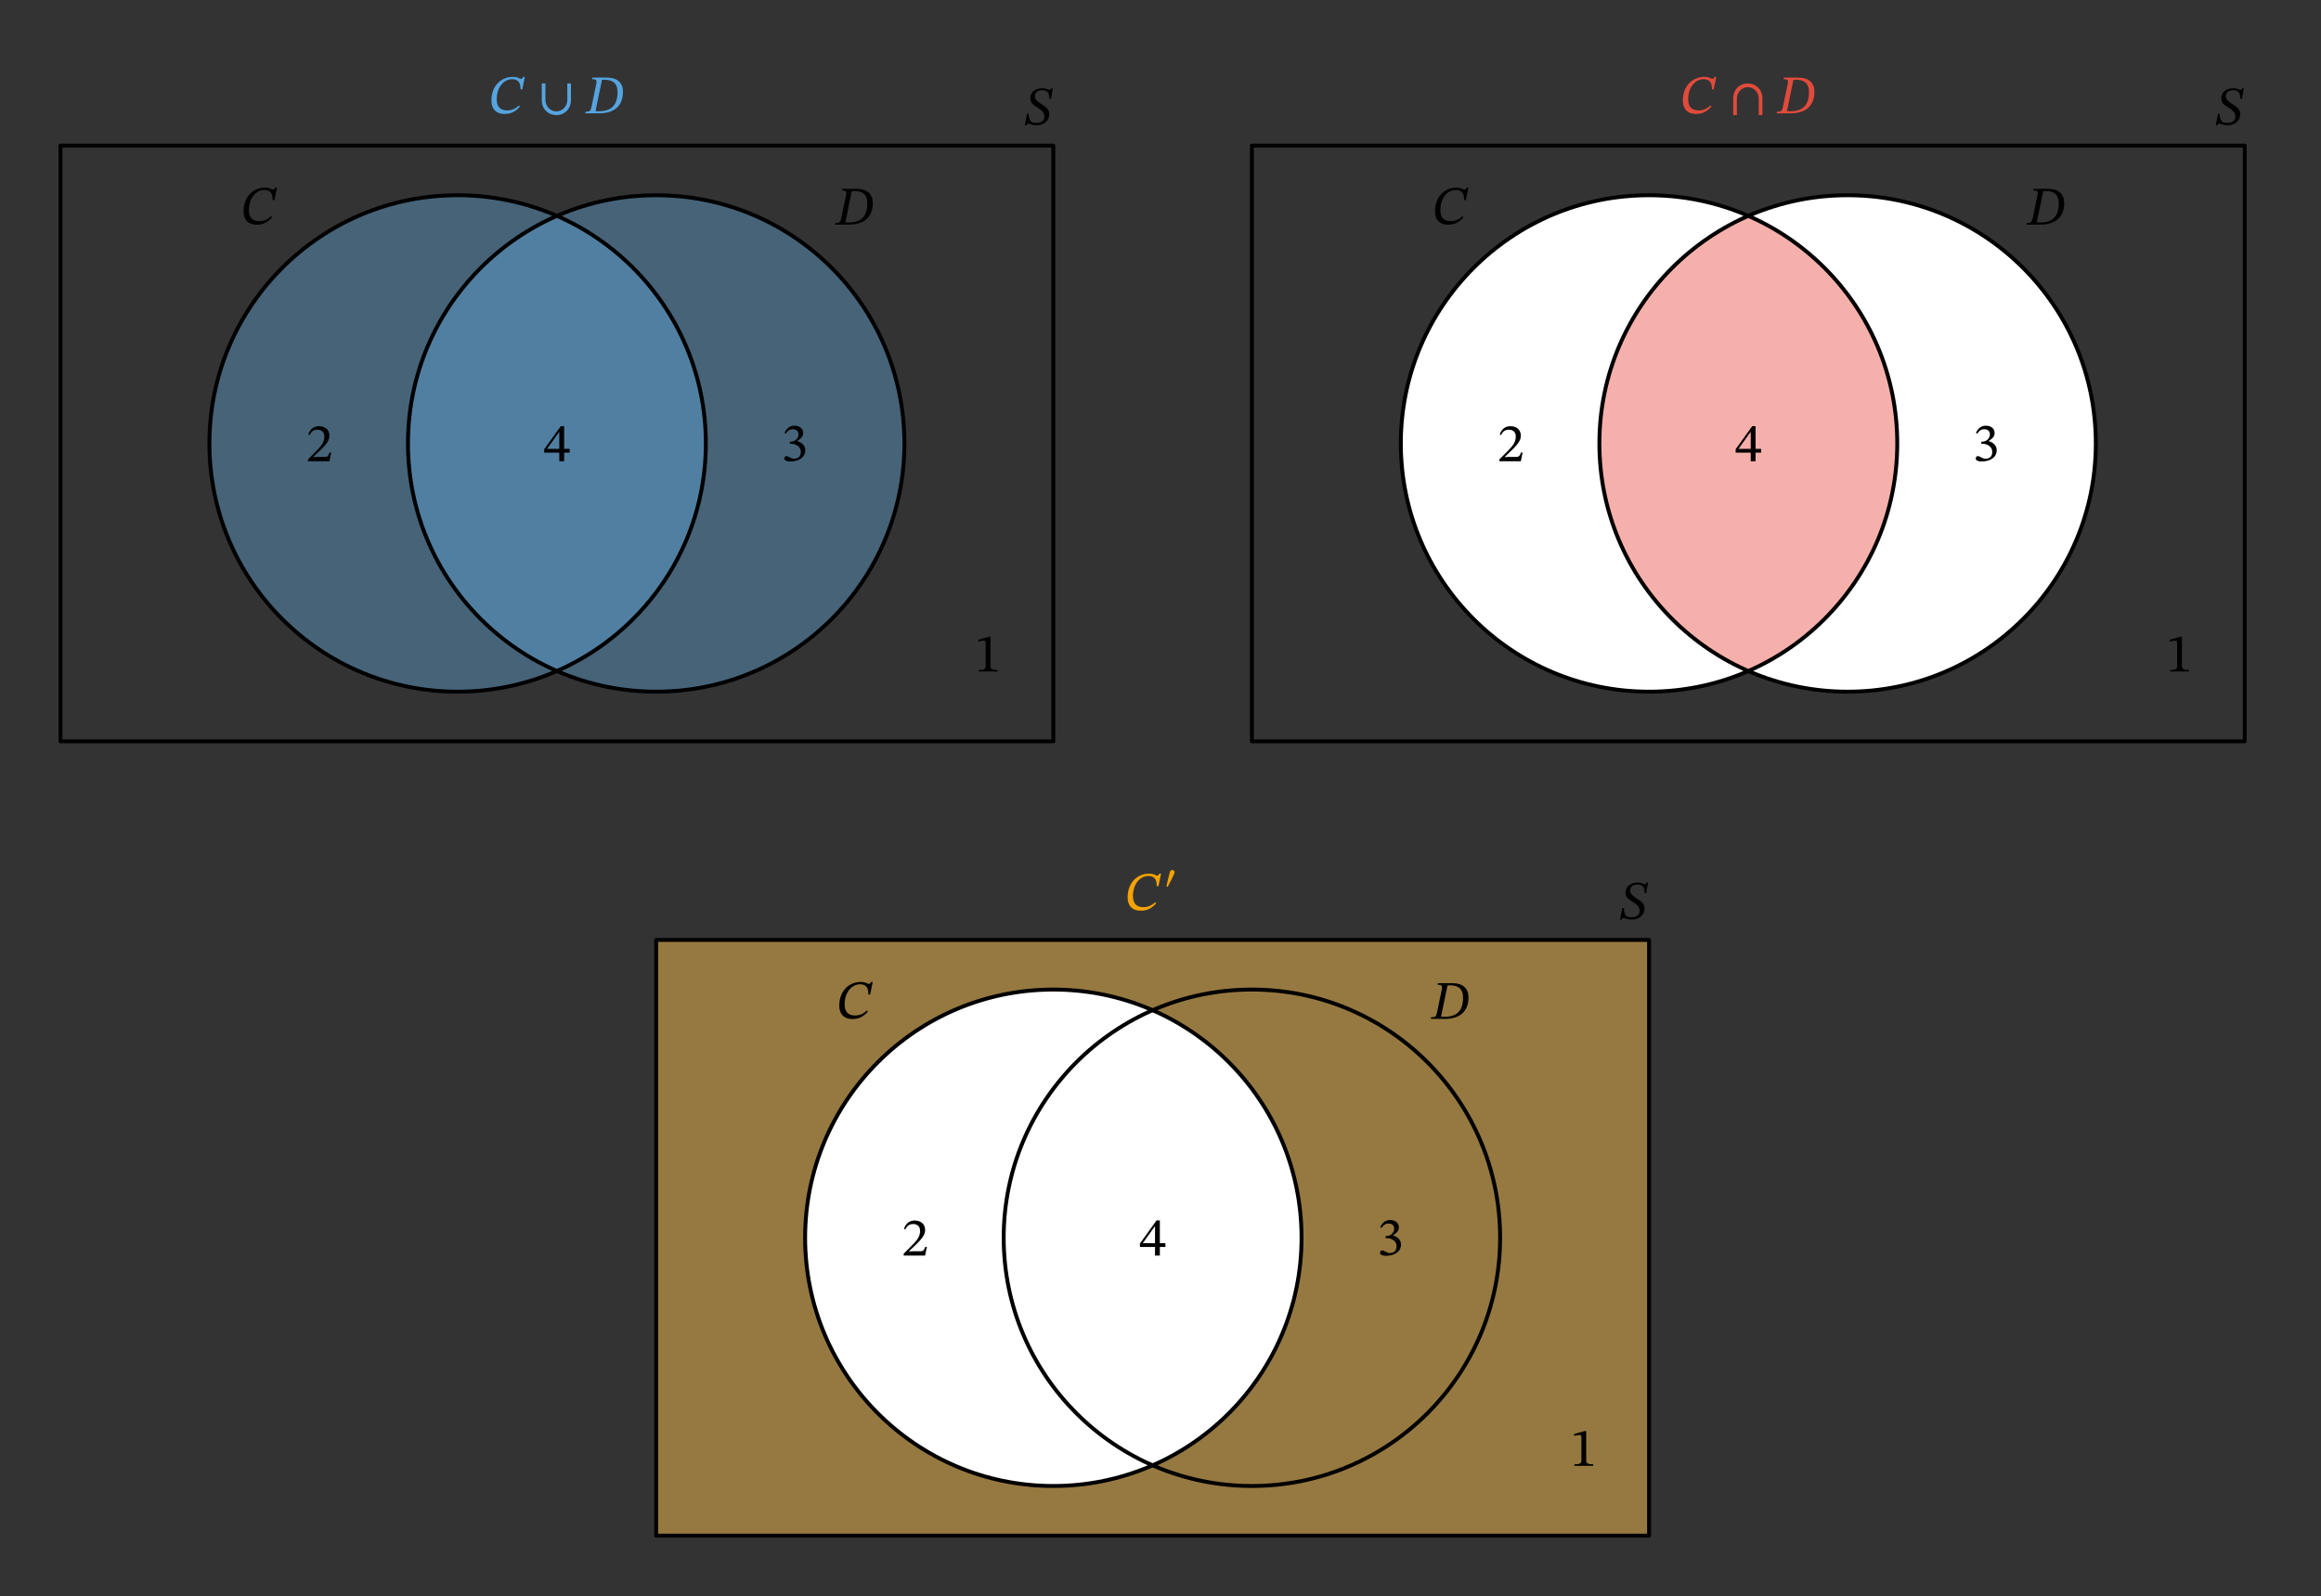 <svg width="634.293" height="436.173" viewBox="0 0 475.72 327.13" class="displayed_equation" xmlns="http://www.w3.org/2000/svg" xmlns:xlink="http://www.w3.org/1999/xlink">
  <rect x="0" y="0" width="475.72" height="327.13" fill="#333333" stroke="none"/>
  <defs>
    <clipPath id="svg758149689032tikz_00003b">
      <path d="M 1 1 L 143.965 1 L 143.965 103 L 1 103 Z M 1 1" />
    </clipPath>
    <clipPath id="svg758149689032tikz_00003c">
      <path d="M 0.719 0.613 L 143.965 0.613 L 143.965 103.16 L 0.719 103.16 Z M 0.719 0.613" />
    </clipPath>
    <clipPath id="svg758149689032tikz_00003a">
      <path d="M0 0H144V104H0z" />
    </clipPath>
    <g id="svg758149689032tikz_00003j" clip-path="url(#svg758149689032tikz_00003a)">
      <g clip-path="url(#svg758149689032tikz_00003b)">
        <path d="M 102.867 51.887 C 102.867 23.789 80.09 1.016 51.992 1.016 C 23.895 1.016 1.117 23.789 1.117 51.887 C 1.117 79.984 23.895 102.762 51.992 102.762 C 80.09 102.762 102.867 79.984 102.867 51.887 Z M 143.566 51.887 C 143.566 23.789 120.789 1.016 92.691 1.016 C 64.594 1.016 41.816 23.789 41.816 51.887 C 41.816 79.984 64.594 102.762 92.691 102.762 C 120.789 102.762 143.566 79.984 143.566 51.887 Z M 143.566 51.887" fill-rule="evenodd" fill="#fff" />
      </g>
      <g clip-path="url(#svg758149689032tikz_00003c)">
        <path d="M 3888.672 2362.433 C 3888.672 2643.409 3660.898 2871.144 3379.922 2871.144 C 3098.945 2871.144 2871.172 2643.409 2871.172 2362.433 C 2871.172 2081.456 3098.945 1853.683 3379.922 1853.683 C 3660.898 1853.683 3888.672 2081.456 3888.672 2362.433 Z M 4295.664 2362.433 C 4295.664 2643.409 4067.891 2871.144 3786.914 2871.144 C 3505.938 2871.144 3278.164 2643.409 3278.164 2362.433 C 3278.164 2081.456 3505.938 1853.683 3786.914 1853.683 C 4067.891 1853.683 4295.664 2081.456 4295.664 2362.433 Z M 4295.664 2362.433" transform="matrix(.1 0 0 -.1 -286 288.13)" fill="none" stroke-width="7.97" stroke-linecap="round" stroke-linejoin="round" stroke="#000" stroke-miterlimit="10" />
      </g>
    </g>
    <clipPath id="svg758149689032tikz_00003e">
      <path d="M 0.098 0.238 L 204 0.238 L 204 123 L 0.098 123 Z M 0.098 0.238" />
    </clipPath>
    <clipPath id="svg758149689032tikz_00003f">
      <path d="M 0.098 0.238 L 204.391 0.238 L 204.391 123.133 L 0.098 123.133 Z M 0.098 0.238" />
    </clipPath>
    <clipPath id="svg758149689032tikz_00003d">
      <path d="M0 0H205V124H0z" />
    </clipPath>
    <g id="svg758149689032tikz_00003k" clip-path="url(#svg758149689032tikz_00003d)">
      <g clip-path="url(#svg758149689032tikz_00003e)">
        <path d="M 0.496 122.734 L 203.992 122.734 L 203.992 0.637 L 0.496 0.637 Z M 0.496 122.734" fill="#fbc04f" fill-opacity=".5" />
      </g>
      <g clip-path="url(#svg758149689032tikz_00003f)">
        <path d="M 1344.961 123.956 L 3379.922 123.956 L 3379.922 1344.933 L 1344.961 1344.933 Z M 1344.961 123.956" transform="matrix(.1 0 0 -.1 -134 135.13)" fill="none" stroke-width="7.97" stroke-linecap="round" stroke-linejoin="round" stroke="#000" stroke-miterlimit="10" />
      </g>
    </g>
    <clipPath id="svg758149689032tikz_00003h">
      <path d="M 1 0.41 L 103 0.41 L 103 102.957 L 1 102.957 Z M 1 0.41" />
    </clipPath>
    <clipPath id="svg758149689032tikz_00003i">
      <path d="M 0.621 0.41 L 103.168 0.41 L 103.168 102.957 L 0.621 102.957 Z M 0.621 0.41" />
    </clipPath>
    <clipPath id="svg758149689032tikz_00003g">
      <path d="M0 0H104V103H0z" />
    </clipPath>
    <g id="svg758149689032tikz_00003l" clip-path="url(#svg758149689032tikz_00003g)">
      <g clip-path="url(#svg758149689032tikz_00003h)">
        <path d="M 102.77 51.684 C 102.77 23.586 79.992 0.812 51.895 0.812 C 23.797 0.812 1.02 23.586 1.02 51.684 C 1.02 79.781 23.797 102.559 51.895 102.559 C 79.992 102.559 102.77 79.781 102.77 51.684 Z M 102.77 51.684" fill="#fff" />
      </g>
      <g clip-path="url(#svg758149689032tikz_00003i)">
        <path d="M 2667.695 734.464 C 2667.695 1015.441 2439.922 1243.175 2158.945 1243.175 C 1877.969 1243.175 1650.195 1015.441 1650.195 734.464 C 1650.195 453.488 1877.969 225.714 2158.945 225.714 C 2439.922 225.714 2667.695 453.488 2667.695 734.464 Z M 2667.695 734.464" transform="matrix(.1 0 0 -.1 -164 125.13)" fill="none" stroke-width="7.97" stroke-linecap="round" stroke-linejoin="round" stroke="#000" stroke-miterlimit="10" />
      </g>
    </g>
  </defs>
  <path d="M 144.672 90.887 C 144.672 62.789 121.895 40.016 93.797 40.016 C 65.699 40.016 42.922 62.789 42.922 90.887 C 42.922 118.984 65.699 141.762 93.797 141.762 C 121.895 141.762 144.672 118.984 144.672 90.887 Z M 144.672 90.887" fill="#62aadf" fill-opacity=".4" />
  <path d="M 185.371 90.887 C 185.371 62.789 162.594 40.016 134.496 40.016 C 106.398 40.016 83.621 62.789 83.621 90.887 C 83.621 118.984 106.398 141.762 134.496 141.762 C 162.594 141.762 185.371 118.984 185.371 90.887 Z M 185.371 90.887" fill="#62aadf" fill-opacity=".4" />
  <path d="M 123.984 1751.925 L 2158.945 1751.925 L 2158.945 2972.902 L 123.984 2972.902 Z M 123.984 1751.925" transform="matrix(.1 0 0 -.1 0 327.13)" fill="none" stroke-width="7.97" stroke-linecap="round" stroke-linejoin="round" stroke="#000" stroke-miterlimit="10" />
  <path d="M 116.766 92.766 L 116.766 91.996 L 115.629 91.996 L 115.629 87.336 L 114.949 87.336 L 111.547 92.062 L 111.547 92.766 L 114.637 92.766 L 114.637 94.531 L 115.629 94.531 L 115.629 92.766 Z M 114.637 91.996 L 112.16 91.996 L 112.16 91.953 L 114.59 88.551 L 114.637 88.551 L 114.637 91.996" />
  <path d="M 1446.719 2362.433 C 1446.719 2643.409 1218.945 2871.144 937.969 2871.144 C 656.992 2871.144 429.219 2643.409 429.219 2362.433 C 429.219 2081.456 656.992 1853.683 937.969 1853.683 C 1218.945 1853.683 1446.719 2081.456 1446.719 2362.433 Z M 1446.719 2362.433" transform="matrix(.1 0 0 -.1 0 327.13)" fill="none" stroke-width="7.97" stroke-linecap="round" stroke-linejoin="round" stroke="#000" stroke-miterlimit="10" />
  <path d="M 67.875 92.746 L 67.555 92.746 C 67.297 93.414 67.152 93.648 66.559 93.648 L 65.008 93.648 L 64.227 93.684 L 64.227 93.629 L 65.703 92.23 C 66.883 91.039 67.52 90.27 67.52 89.273 C 67.52 88.102 66.637 87.348 65.379 87.348 C 64.297 87.348 63.539 87.973 63.191 89.051 L 63.461 89.164 C 63.871 88.328 64.363 88.07 65.086 88.07 C 65.945 88.07 66.48 88.605 66.48 89.441 C 66.48 90.613 65.922 91.316 64.82 92.453 L 63.125 94.148 L 63.125 94.531 L 67.52 94.531 L 67.875 92.746" />
  <path d="M 1853.711 2362.433 C 1853.711 2643.409 1625.938 2871.144 1344.961 2871.144 C 1063.984 2871.144 836.211 2643.409 836.211 2362.433 C 836.211 2081.456 1063.984 1853.683 1344.961 1853.683 C 1625.938 1853.683 1853.711 2081.456 1853.711 2362.433 Z M 1853.711 2362.433" transform="matrix(.1 0 0 -.1 0 327.13)" fill="none" stroke-width="7.97" stroke-linecap="round" stroke-linejoin="round" stroke="#000" stroke-miterlimit="10" />
  <path d="M161.059 88.875C161.438 88.281 161.852 87.973 162.52 87.973 163.215 87.973 163.66 88.352 163.66 89.008 163.66 89.91 162.867 90.523 162.109 90.523L161.898 90.523 161.898 90.949 162.117 90.949C163.191 90.949 164.141 91.609 164.141 92.602 164.141 93.695 163.457 94.016 162.754 94.016 162.488 94.016 162.332 93.973 161.852 93.727 161.461 93.527 161.371 93.473 161.195 93.473 160.902 93.473 160.758 93.727 160.758 93.961 160.758 94.254 161.004 94.574 162.008 94.574 163.637 94.574 165.055 93.793 165.055 92.266 165.055 91.273 164.305 90.684 163.414 90.402L163.414 90.367C164.117 89.922 164.617 89.512 164.617 88.742 164.617 87.891 163.961 87.246 162.82 87.246 161.906 87.246 161.215 87.758 160.805 88.727L161.059 88.875M55.578 44.312C54.832 44.992 54.051 45.328 53.18 45.328 51.711 45.328 51.016 44.535 51.016 43.039 51.016 40.586 52.469 38.934 54.188 38.934 55.289 38.934 55.938 39.539 55.883 41.02L56.25 41.02 56.773 38.465 56.449 38.465C56.273 38.711 56.16 38.867 55.98 38.867 55.703 38.867 55.414 38.453 54.285 38.453 52.023 38.453 49.922 40.184 49.922 43.32 49.922 44.793 50.637 46.055 52.656 46.055 54.062 46.055 55.023 45.418 55.781 44.523L55.578 44.312M172.617 38.699L172.551 39.035C173.352 39.035 173.578 39.156 173.422 39.973L172.449 44.648C172.27 45.551 172.07 45.695 171.223 45.695L171.156 46.031 173.988 46.031C176.832 46.031 178.887 44.746 178.887 41.59 178.887 39.848 177.84 38.699 175.516 38.699zM174.578 39.18C174.781 39.156 174.883 39.148 175.07 39.148 177.27 39.148 177.77 40.328 177.77 41.691 177.77 44.445 176.387 45.598 173.988 45.598 173.699 45.598 173.477 45.598 173.266 45.562L174.578 39.18M215.41 20.254L215.789 18.09 215.523 18.09C215.41 18.324 215.277 18.414 215.09 18.414 214.844 18.414 214.586 18.09 213.617 18.09 212.367 18.09 211.184 18.789 211.184 20.086 211.184 21.113 211.797 21.516 212.531 21.98 213.324 22.484 214.086 22.941 214.07 23.926 214.062 24.781 213.359 25.195 212.434 25.195 211.305 25.207 210.926 24.828 210.828 23.289L210.516 23.289 210.047 25.695 210.379 25.695C210.426 25.473 210.594 25.328 210.746 25.328 211.004 25.328 211.34 25.664 212.5 25.664 213.883 25.664 215.066 24.816 215.066 23.398 215.066 22.328 214.305 21.883 213.48 21.359 212.766 20.898 212.109 20.441 212.109 19.762 212.109 18.961 212.68 18.492 213.602 18.492 214.73 18.492 215.043 19.023 215.09 20.254L215.41 20.254" />
  <path d="M106.379 21.613C105.633 22.293 104.852 22.629 103.98 22.629 102.508 22.629 101.816 21.836 101.816 20.34 101.816 17.887 103.266 16.234 104.984 16.234 106.09 16.234 106.738 16.84 106.68 18.32L107.051 18.32 107.574 15.766 107.25 15.766C107.07 16.012 106.961 16.168 106.781 16.168 106.504 16.168 106.215 15.754 105.086 15.754 102.82 15.754 100.723 17.484 100.723 20.617 100.723 22.094 101.438 23.352 103.457 23.352 104.863 23.352 105.82 22.719 106.582 21.824L106.379 21.613M117.027 17.105L116.281 17.105 116.281 20.484C116.281 21.789 115.254 22.828 114.035 22.828 112.797 22.828 111.793 21.781 111.793 20.473L111.793 17.105 111.047 17.105 111.047 20.531C111.047 22.34 112.34 23.586 114.035 23.586 115.734 23.586 117.027 22.316 117.027 20.484L117.027 17.105M121.418 15.898L121.352 16.234C122.152 16.234 122.379 16.359 122.219 17.172L121.246 21.848C121.07 22.75 120.871 22.895 120.023 22.895L119.953 23.23 122.789 23.23C125.633 23.23 127.688 21.945 127.688 18.789 127.688 17.051 126.637 15.898 124.316 15.898zM123.379 16.379C123.582 16.359 123.68 16.348 123.871 16.348 126.07 16.348 126.57 17.527 126.57 18.891 126.57 21.645 125.188 22.797 122.789 22.797 122.496 22.797 122.273 22.797 122.062 22.762L123.379 16.379" fill="#55a4e0" />
  <path d="M 204.453 137.629 L 204.453 137.316 C 203.426 137.316 203.016 137.117 203.016 136.57 L 203.016 130.504 L 202.691 130.504 L 200.523 131.113 L 200.523 131.484 C 200.871 131.371 201.441 131.305 201.664 131.305 C 201.941 131.305 202.031 131.461 202.031 131.852 L 202.031 136.57 C 202.031 137.129 201.641 137.316 200.594 137.316 L 200.594 137.629 L 204.453 137.629" />
  <path d="M 2565.938 1751.925 L 4600.898 1751.925 L 4600.898 2972.902 L 2565.938 2972.902 Z M 2565.938 1751.925" transform="matrix(.1 0 0 -.1 0 327.13)" fill="none" stroke-width="7.97" stroke-linecap="round" stroke-linejoin="round" stroke="#000" stroke-miterlimit="10" />
  <path d="M350.578 21.613C349.832 22.293 349.051 22.629 348.18 22.629 346.711 22.629 346.016 21.836 346.016 20.34 346.016 17.887 347.469 16.234 349.188 16.234 350.289 16.234 350.938 16.84 350.883 18.32L351.25 18.32 351.773 15.766 351.449 15.766C351.273 16.012 351.16 16.168 350.98 16.168 350.703 16.168 350.414 15.754 349.285 15.754 347.023 15.754 344.922 17.484 344.922 20.617 344.922 22.094 345.637 23.352 347.656 23.352 349.062 23.352 350.023 22.719 350.781 21.824L350.578 21.613M361.227 23.586L361.227 20.207C361.227 18.379 359.934 17.105 358.234 17.105 356.539 17.105 355.246 18.355 355.246 20.176L355.246 23.586 355.992 23.586 355.992 20.219C355.992 18.914 356.996 17.863 358.234 17.863 359.453 17.863 360.48 18.902 360.48 20.207L360.48 23.586 361.227 23.586M365.617 15.898L365.551 16.234C366.352 16.234 366.578 16.359 366.422 17.172L365.449 21.848C365.27 22.75 365.07 22.895 364.223 22.895L364.156 23.23 366.988 23.23C369.832 23.23 371.887 21.945 371.887 18.789 371.887 17.051 370.84 15.898 368.516 15.898zM367.578 16.379C367.781 16.359 367.883 16.348 368.07 16.348 370.27 16.348 370.77 17.527 370.77 18.891 370.77 21.645 369.387 22.797 366.988 22.797 366.699 22.797 366.477 22.797 366.266 22.762L367.578 16.379" fill="#e14b3b" />
  <path d="M448.652 137.629L448.652 137.316C447.629 137.316 447.215 137.117 447.215 136.57L447.215 130.504 446.891 130.504 444.727 131.113 444.727 131.484C445.07 131.371 445.641 131.305 445.863 131.305 446.141 131.305 446.23 131.461 446.23 131.852L446.23 136.57C446.23 137.129 445.84 137.316 444.793 137.316L444.793 137.629 448.652 137.629M299.781 44.312C299.031 44.992 298.254 45.328 297.383 45.328 295.91 45.328 295.219 44.535 295.219 43.039 295.219 40.586 296.668 38.934 298.387 38.934 299.492 38.934 300.137 39.539 300.082 41.02L300.449 41.02 300.973 38.465 300.648 38.465C300.473 38.711 300.359 38.867 300.18 38.867 299.902 38.867 299.613 38.453 298.484 38.453 296.223 38.453 294.121 40.184 294.121 43.32 294.121 44.793 294.84 46.055 296.859 46.055 298.262 46.055 299.223 45.418 299.98 44.523L299.781 44.312M416.816 38.699L416.75 39.035C417.555 39.035 417.777 39.156 417.621 39.973L416.648 44.648C416.469 45.551 416.27 45.695 415.422 45.695L415.355 46.031 418.188 46.031C421.031 46.031 423.086 44.746 423.086 41.59 423.086 39.848 422.039 38.699 419.719 38.699zM418.781 39.18C418.98 39.156 419.082 39.148 419.27 39.148 421.469 39.148 421.969 40.328 421.969 41.691 421.969 44.445 420.59 45.598 418.188 45.598 417.898 45.598 417.676 45.598 417.465 45.562L418.781 39.18M459.512 20.254L459.891 18.09 459.621 18.09C459.512 18.324 459.379 18.414 459.188 18.414 458.941 18.414 458.688 18.09 457.715 18.09 456.465 18.09 455.281 18.789 455.281 20.086 455.281 21.113 455.898 21.516 456.633 21.98 457.426 22.484 458.184 22.941 458.172 23.926 458.16 24.781 457.457 25.195 456.531 25.195 455.406 25.207 455.027 24.828 454.926 23.289L454.613 23.289 454.145 25.695 454.48 25.695C454.523 25.473 454.691 25.328 454.848 25.328 455.105 25.328 455.438 25.664 456.602 25.664 457.984 25.664 459.164 24.816 459.164 23.398 459.164 22.328 458.406 21.883 457.582 21.359 456.867 20.898 456.211 20.441 456.211 19.762 456.211 18.961 456.777 18.492 457.703 18.492 458.832 18.492 459.145 19.023 459.188 20.254L459.512 20.254" />
  <path d="M 388.867 90.887 C 388.867 62.789 366.09 40.016 337.992 40.016 C 309.895 40.016 287.117 62.789 287.117 90.887 C 287.117 118.984 309.895 141.762 337.992 141.762 C 366.09 141.762 388.867 118.984 388.867 90.887 Z M 388.867 90.887" fill="#f6b0ab" />
  <use xlink:href="#svg758149689032tikz_00003j" transform="translate(286 39)" />
  <path d="M312.078 92.746L311.754 92.746C311.496 93.414 311.352 93.648 310.758 93.648L309.211 93.648 308.43 93.684 308.43 93.629 309.902 92.23C311.086 91.039 311.719 90.27 311.719 89.273 311.719 88.102 310.84 87.348 309.578 87.348 308.496 87.348 307.738 87.973 307.391 89.051L307.66 89.164C308.07 88.328 308.562 88.07 309.289 88.07 310.148 88.07 310.68 88.605 310.68 89.441 310.68 90.613 310.121 91.316 309.02 92.453L307.324 94.148 307.324 94.531 311.719 94.531 312.078 92.746M405.258 88.875C405.641 88.281 406.051 87.973 406.719 87.973 407.414 87.973 407.859 88.352 407.859 89.008 407.859 89.91 407.066 90.523 406.309 90.523L406.098 90.523 406.098 90.949 406.32 90.949C407.391 90.949 408.34 91.609 408.34 92.602 408.34 93.695 407.656 94.016 406.953 94.016 406.688 94.016 406.531 93.973 406.051 93.727 405.66 93.527 405.57 93.473 405.395 93.473 405.102 93.473 404.957 93.727 404.957 93.961 404.957 94.254 405.203 94.574 406.207 94.574 407.836 94.574 409.254 93.793 409.254 92.266 409.254 91.273 408.508 90.684 407.613 90.402L407.613 90.367C408.316 89.922 408.82 89.512 408.82 88.742 408.82 87.891 408.16 87.246 407.023 87.246 406.109 87.246 405.414 87.758 405.004 88.727L405.258 88.875M360.965 92.766L360.965 91.996 359.828 91.996 359.828 87.336 359.148 87.336 355.746 92.062 355.746 92.766 358.836 92.766 358.836 94.531 359.828 94.531 359.828 92.766zM358.836 91.996L356.359 91.996 356.359 91.953 358.789 88.551 358.836 88.551 358.836 91.996" />
  <use xlink:href="#svg758149689032tikz_00003k" transform="translate(134 192)" />
  <use xlink:href="#svg758149689032tikz_00003l" transform="translate(164 202)" />
  <path d="M 189.977 255.547 L 189.652 255.547 C 189.398 256.215 189.254 256.449 188.66 256.449 L 187.109 256.449 L 186.328 256.48 L 186.328 256.426 L 187.801 255.031 C 188.984 253.836 189.617 253.07 189.617 252.074 C 189.617 250.902 188.738 250.145 187.477 250.145 C 186.395 250.145 185.637 250.77 185.289 251.852 L 185.559 251.965 C 185.973 251.125 186.465 250.871 187.188 250.871 C 188.047 250.871 188.582 251.406 188.582 252.242 C 188.582 253.414 188.023 254.117 186.922 255.254 L 185.223 256.949 L 185.223 257.328 L 189.617 257.328 L 189.977 255.547" />
  <path d="M 3074.688 734.464 C 3074.688 1015.441 2846.914 1243.175 2565.938 1243.175 C 2284.961 1243.175 2057.188 1015.441 2057.188 734.464 C 2057.188 453.488 2284.961 225.714 2565.938 225.714 C 2846.914 225.714 3074.688 453.488 3074.688 734.464 Z M 3074.688 734.464" transform="matrix(.1 0 0 -.1 0 327.13)" fill="none" stroke-width="7.97" stroke-linecap="round" stroke-linejoin="round" stroke="#000" stroke-miterlimit="10" />
  <path d="M283.16 251.672C283.539 251.082 283.953 250.77 284.621 250.77 285.312 250.77 285.758 251.148 285.758 251.809 285.758 252.711 284.969 253.324 284.207 253.324L283.996 253.324 283.996 253.75 284.219 253.75C285.289 253.75 286.238 254.406 286.238 255.398 286.238 256.492 285.559 256.816 284.855 256.816 284.59 256.816 284.43 256.773 283.953 256.527 283.562 256.328 283.473 256.27 283.293 256.27 283.004 256.27 282.859 256.527 282.859 256.762 282.859 257.051 283.102 257.375 284.109 257.375 285.734 257.375 287.152 256.594 287.152 255.066 287.152 254.07 286.406 253.48 285.516 253.203L285.516 253.168C286.215 252.723 286.719 252.309 286.719 251.539 286.719 250.691 286.059 250.047 284.922 250.047 284.008 250.047 283.316 250.559 282.902 251.527L283.16 251.672M238.867 255.566L238.867 254.797 237.727 254.797 237.727 250.133 237.047 250.133 233.645 254.863 233.645 255.566 236.734 255.566 236.734 257.328 237.727 257.328 237.727 255.566zM236.734 254.797L234.258 254.797 234.258 254.754 236.691 251.352 236.734 251.352 236.734 254.797M177.68 207.113C176.934 207.793 176.152 208.129 175.281 208.129 173.809 208.129 173.117 207.336 173.117 205.84 173.117 203.387 174.566 201.734 176.285 201.734 177.391 201.734 178.039 202.34 177.98 203.82L178.352 203.82 178.871 201.266 178.551 201.266C178.371 201.512 178.262 201.668 178.082 201.668 177.805 201.668 177.512 201.254 176.387 201.254 174.121 201.254 172.023 202.984 172.023 206.117 172.023 207.594 172.738 208.852 174.758 208.852 176.164 208.852 177.121 208.219 177.883 207.324L177.68 207.113M294.719 201.5L294.648 201.836C295.453 201.836 295.676 201.957 295.52 202.773L294.547 207.445C294.371 208.352 294.172 208.496 293.32 208.496L293.254 208.828 296.09 208.828C298.934 208.828 300.984 207.547 300.984 204.391 300.984 202.648 299.938 201.5 297.617 201.5zM296.68 201.98C296.883 201.957 296.98 201.945 297.172 201.945 299.367 201.945 299.871 203.129 299.871 204.492 299.871 207.246 298.488 208.395 296.09 208.395 295.797 208.395 295.574 208.395 295.363 208.359L296.68 201.98M337.41 183.055L337.789 180.891 337.523 180.891C337.41 181.125 337.277 181.215 337.09 181.215 336.844 181.215 336.586 180.891 335.617 180.891 334.367 180.891 333.184 181.59 333.184 182.887 333.184 183.914 333.797 184.312 334.531 184.781 335.324 185.285 336.086 185.742 336.07 186.723 336.062 187.582 335.359 187.996 334.434 187.996 333.305 188.008 332.926 187.629 332.828 186.09L332.516 186.09 332.047 188.496 332.379 188.496C332.426 188.273 332.594 188.129 332.746 188.129 333.004 188.129 333.34 188.465 334.5 188.465 335.883 188.465 337.066 187.617 337.066 186.199 337.066 185.129 336.305 184.684 335.48 184.156 334.766 183.699 334.109 183.242 334.109 182.562 334.109 181.762 334.68 181.289 335.602 181.289 336.73 181.289 337.043 181.824 337.09 183.055L337.41 183.055" />
  <path d="M236.781 184.914C236.031 185.594 235.254 185.926 234.383 185.926 232.91 185.926 232.219 185.137 232.219 183.641 232.219 181.188 233.668 179.535 235.387 179.535 236.492 179.535 237.137 180.137 237.082 181.621L237.449 181.621 237.973 179.066 237.648 179.066C237.473 179.312 237.359 179.469 237.18 179.469 236.902 179.469 236.613 179.055 235.484 179.055 233.223 179.055 231.121 180.785 231.121 183.918 231.121 185.391 231.84 186.652 233.859 186.652 235.262 186.652 236.223 186.016 236.98 185.125L236.781 184.914M239.344 181.766C239.738 181.043 240.535 179.438 240.676 179.07 240.707 178.992 240.738 178.844 240.738 178.766 240.738 178.453 240.527 178.32 240.285 178.32 240.082 178.32 239.887 178.387 239.777 178.715 239.66 179.086 239.242 180.879 239.07 181.656L239.344 181.766" fill="#f3a203" />
  <path d="M 326.555 300.43 L 326.555 300.117 C 325.527 300.117 325.113 299.918 325.113 299.371 L 325.113 293.301 L 324.789 293.301 L 322.625 293.914 L 322.625 294.281 C 322.973 294.172 323.539 294.105 323.766 294.105 C 324.043 294.105 324.133 294.262 324.133 294.648 L 324.133 299.371 C 324.133 299.93 323.742 300.117 322.691 300.117 L 322.691 300.43 L 326.555 300.43" />
</svg>